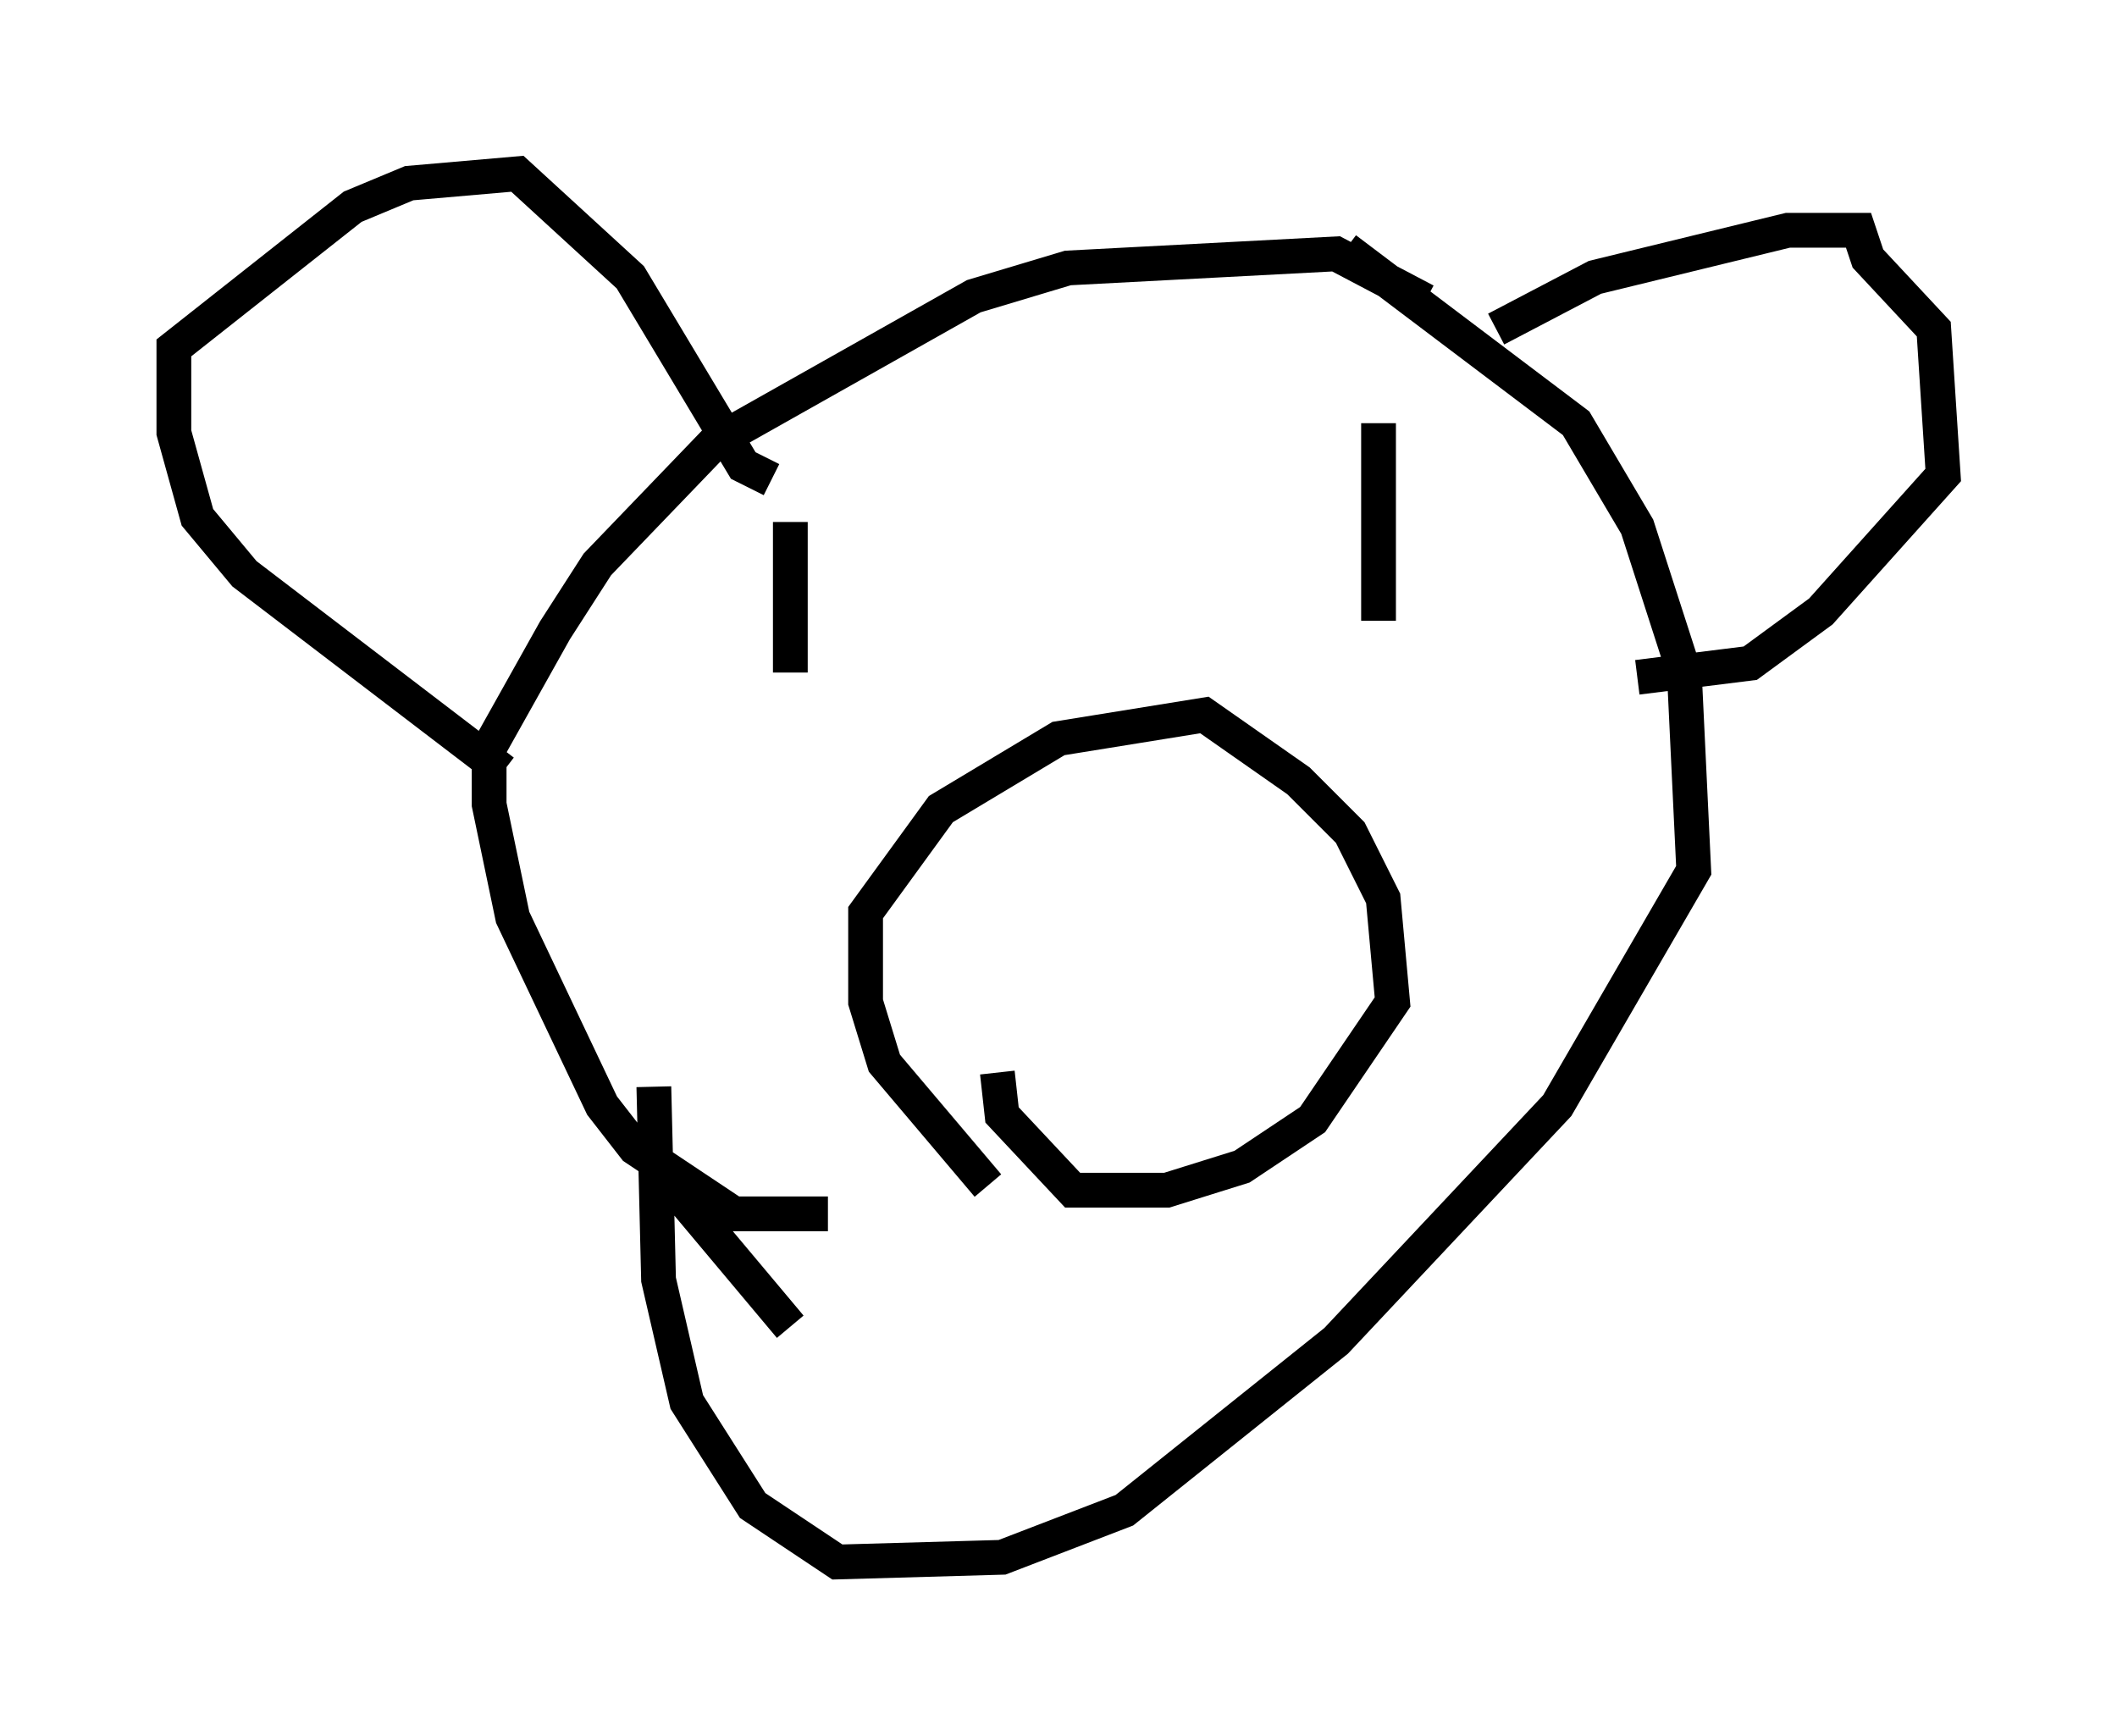 <?xml version="1.0" encoding="utf-8" ?>
<svg baseProfile="full" height="49.918" version="1.1" width="60.879" xmlns="http://www.w3.org/2000/svg" xmlns:ev="http://www.w3.org/2001/xml-events" xmlns:xlink="http://www.w3.org/1999/xlink"><defs /><rect fill="white" height="49.918" width="60.879" x="0" y="0" /><path d="M26.651, 33.958 m-2.842, 0.947 l-2.706, 0.0 -2.842, -1.894 l-0.947, -1.218 -2.571, -5.413 l-0.677, -3.248 0.0, -1.624 l1.894, -3.383 1.218, -1.894 l3.383, -3.518 7.442, -4.195 l2.706, -0.812 7.713, -0.406 l2.571, 1.353 m-18.268, 29.499 l-3.518, -4.195 m19.486, -26.793 l6.631, 5.007 1.759, 2.977 l1.353, 4.195 0.271, 5.683 l-3.924, 6.766 -6.36, 6.766 l-6.089, 4.871 -3.518, 1.353 l-4.736, 0.135 -2.436, -1.624 l-1.894, -2.977 -0.812, -3.518 l-0.135, -5.548 m9.607, 2.842 l-2.977, -3.518 -0.541, -1.759 l0.0, -2.571 2.165, -2.977 l3.383, -2.03 4.195, -0.677 l2.706, 1.894 1.488, 1.488 l0.947, 1.894 0.271, 2.977 l-2.3, 3.383 -2.03, 1.353 l-2.165, 0.677 -2.706, 0.0 l-2.03, -2.165 -0.135, -1.218 m0.135, -6.766 l0.0, 0.0 m1.488, 2.165 l0.0, 0.0 m1.624, -0.541 l0.0, 0.0 m-17.456, -3.518 l-7.442, -5.683 -1.353, -1.624 l-0.677, -2.436 0.0, -2.436 l5.142, -4.059 1.624, -0.677 l3.112, -0.271 3.248, 2.977 l3.248, 5.413 0.812, 0.406 m20.839, -4.33 l2.842, -1.488 5.548, -1.353 l2.03, 0.0 0.271, 0.812 l1.894, 2.03 0.271, 4.195 l-3.518, 3.924 -2.03, 1.488 l-3.248, 0.406 m-24.898, -0.271 l0.0, 0.0 m0.541, -4.195 l0.0, 4.33 m16.915, -7.172 l0.0, 5.683 m-20.703, 17.591 l0.0, 0.0 " fill="none" stroke="black" stroke-width="1" /></svg>